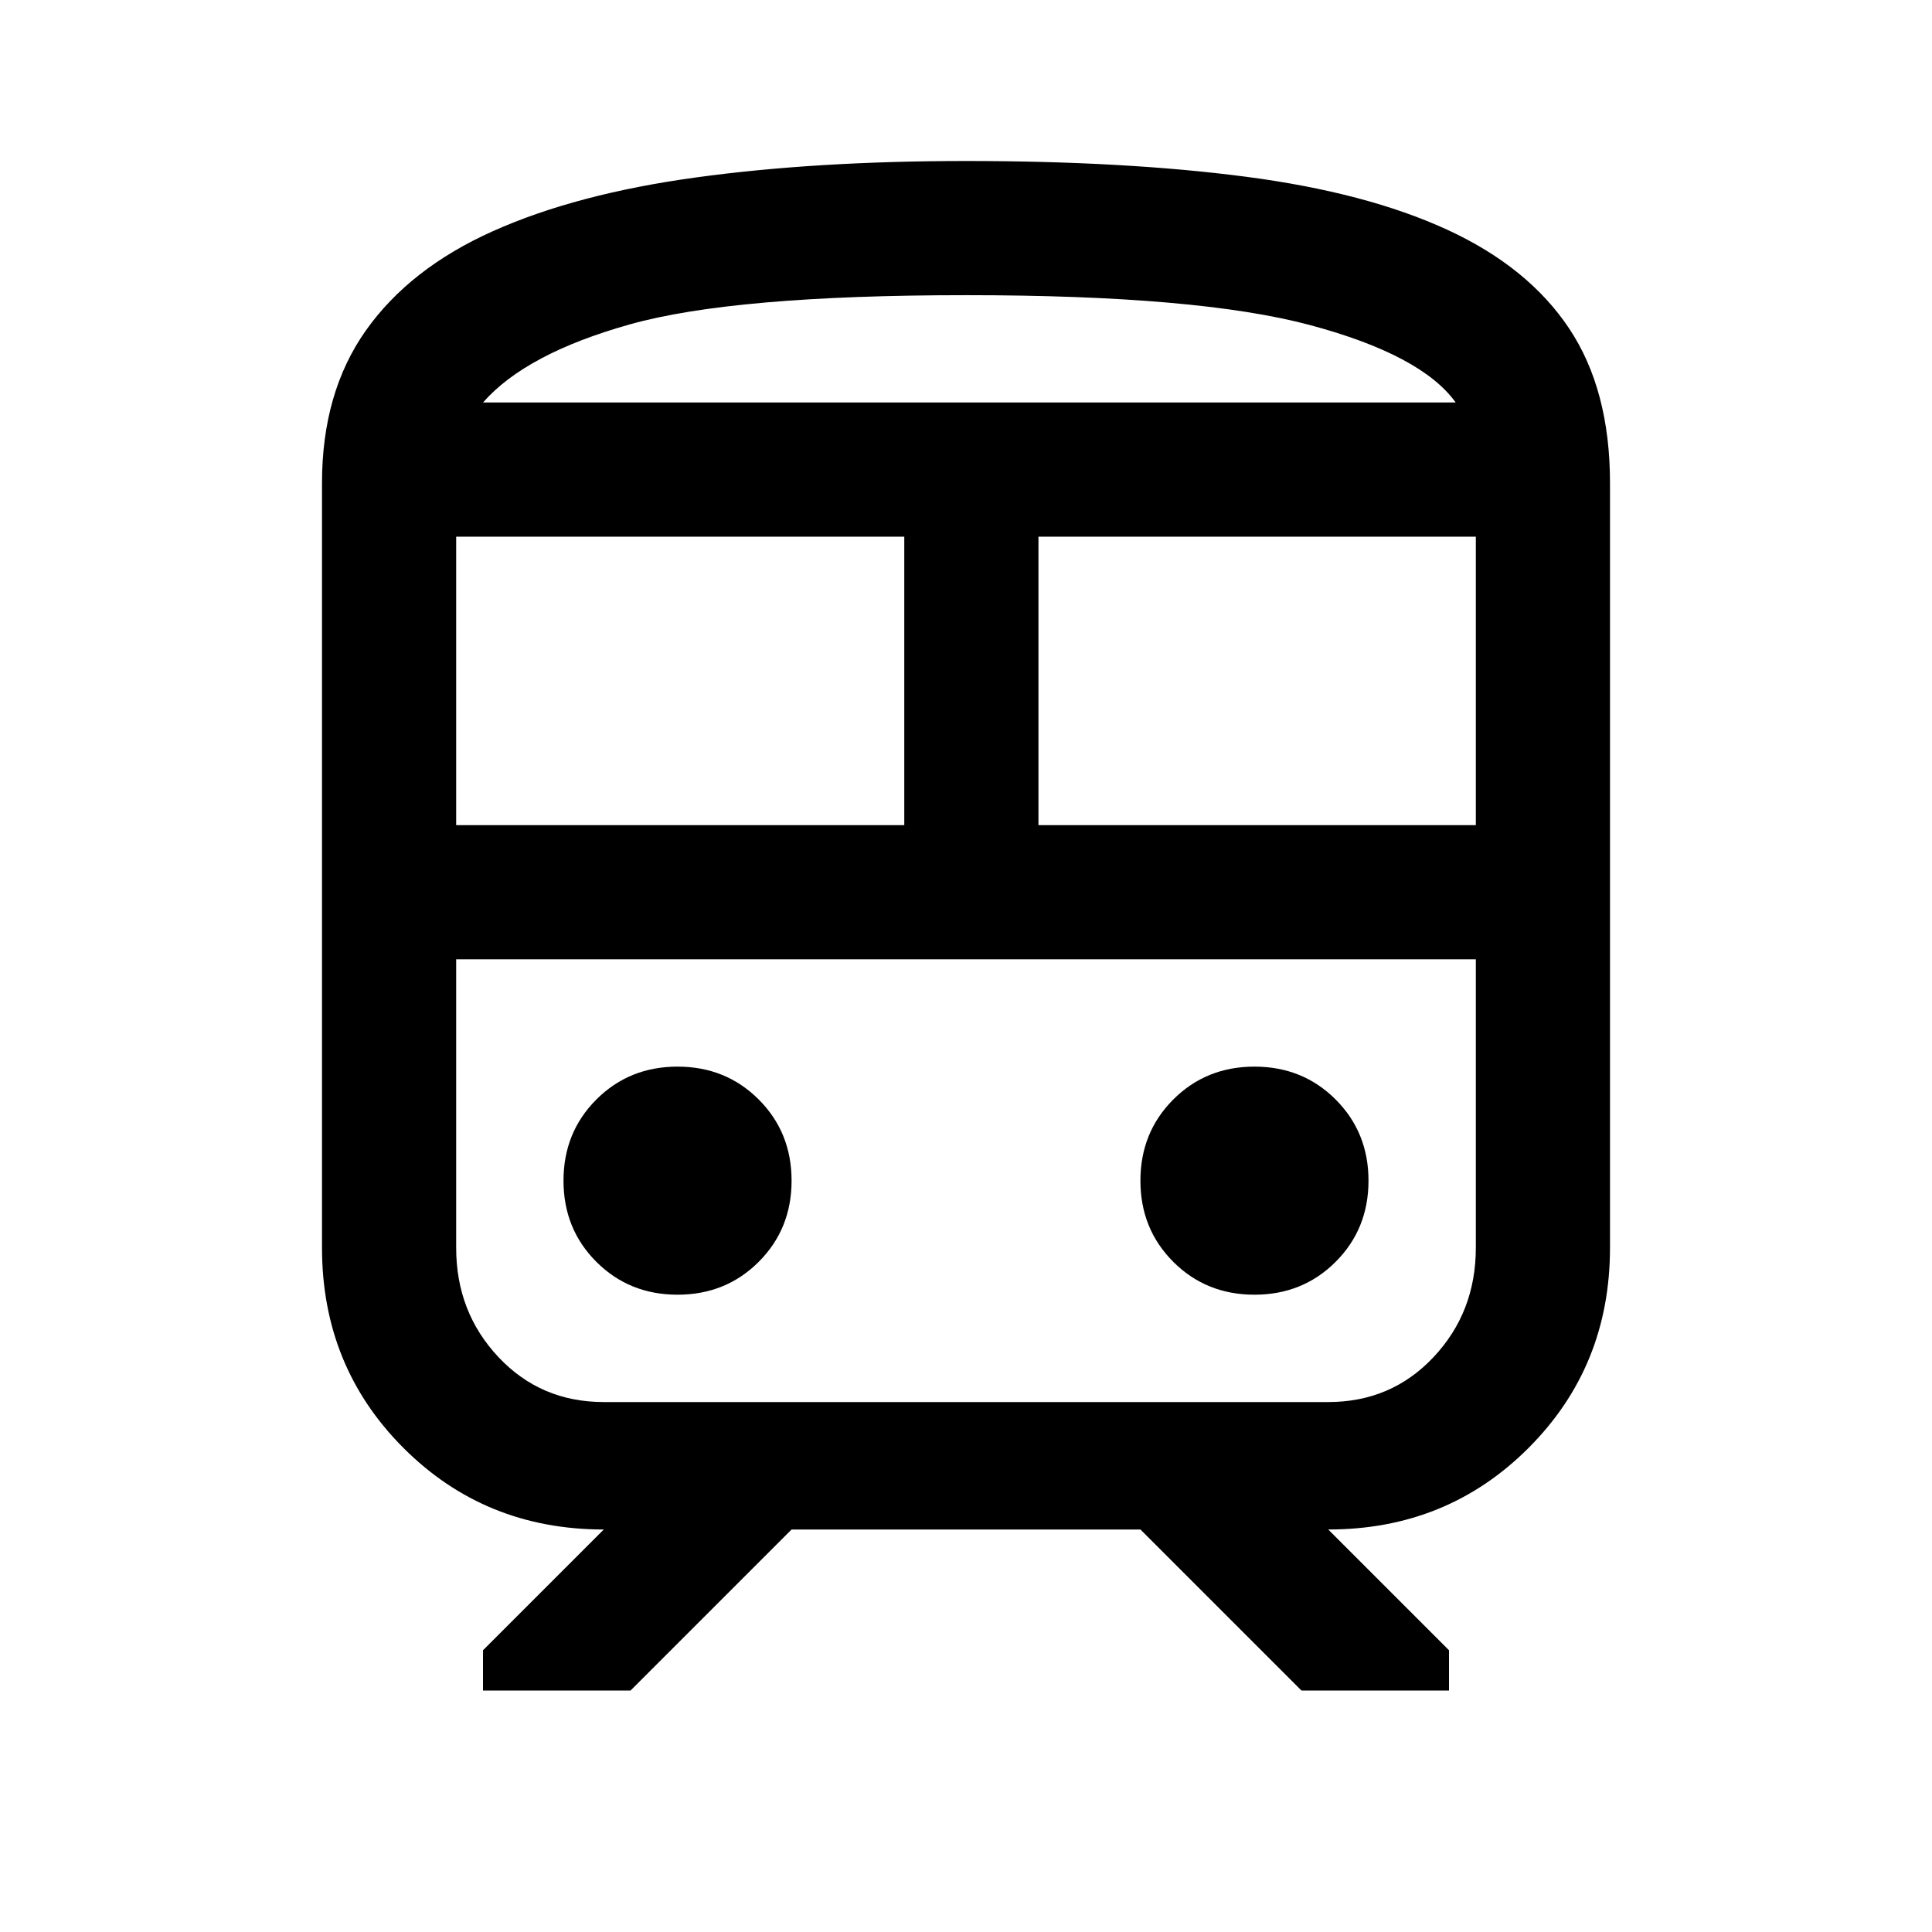 <svg xmlns="http://www.w3.org/2000/svg" height="40" viewBox="0 -960 960 960" width="40"><path d="M160-340v-380q0-45 21.83-75.83 21.84-30.84 63.17-49.34 41.33-18.5 100.83-26.66Q405.33-880 480-880q79.33 0 139.17 7.83 59.83 7.84 100 26.34 40.16 18.5 60.5 49Q800-766.33 800-720v380q0 59-40.5 99.5T660-200l60 60v20h-73.33l-80-80H393.33l-80 80H240v-20l60-60q-59 0-99.5-40.5T160-340Zm320-473.33q-115.33 0-167 14.5T240-760h483.33q-17-23.67-72.5-38.5-55.5-14.83-170.83-14.83ZM226.67-550h222.66v-143.33H226.67V-550ZM660-483.33H226.67h506.66H660ZM516-550h217.33v-143.33H516V-550ZM336.67-316.67q24 0 40.33-16.33t16.33-40.33q0-24-16.33-40.34Q360.67-430 336.67-430t-40.34 16.33Q280-397.33 280-373.33q0 24 16.33 40.33 16.34 16.33 40.34 16.33Zm286.66 0q24 0 40.34-16.33Q680-349.33 680-373.33t-16.33-40.34Q647.33-430 623.33-430q-24 0-40.33 16.33-16.33 16.34-16.33 40.34 0 24 16.33 40.33t40.33 16.33ZM300-263.33h360q31.33 0 52.33-22.34 21-22.33 21-54.33v-143.33H226.67V-340q0 32 21 54.33 21 22.34 52.33 22.34ZM480-760h243.33H240h240Z"/></svg>